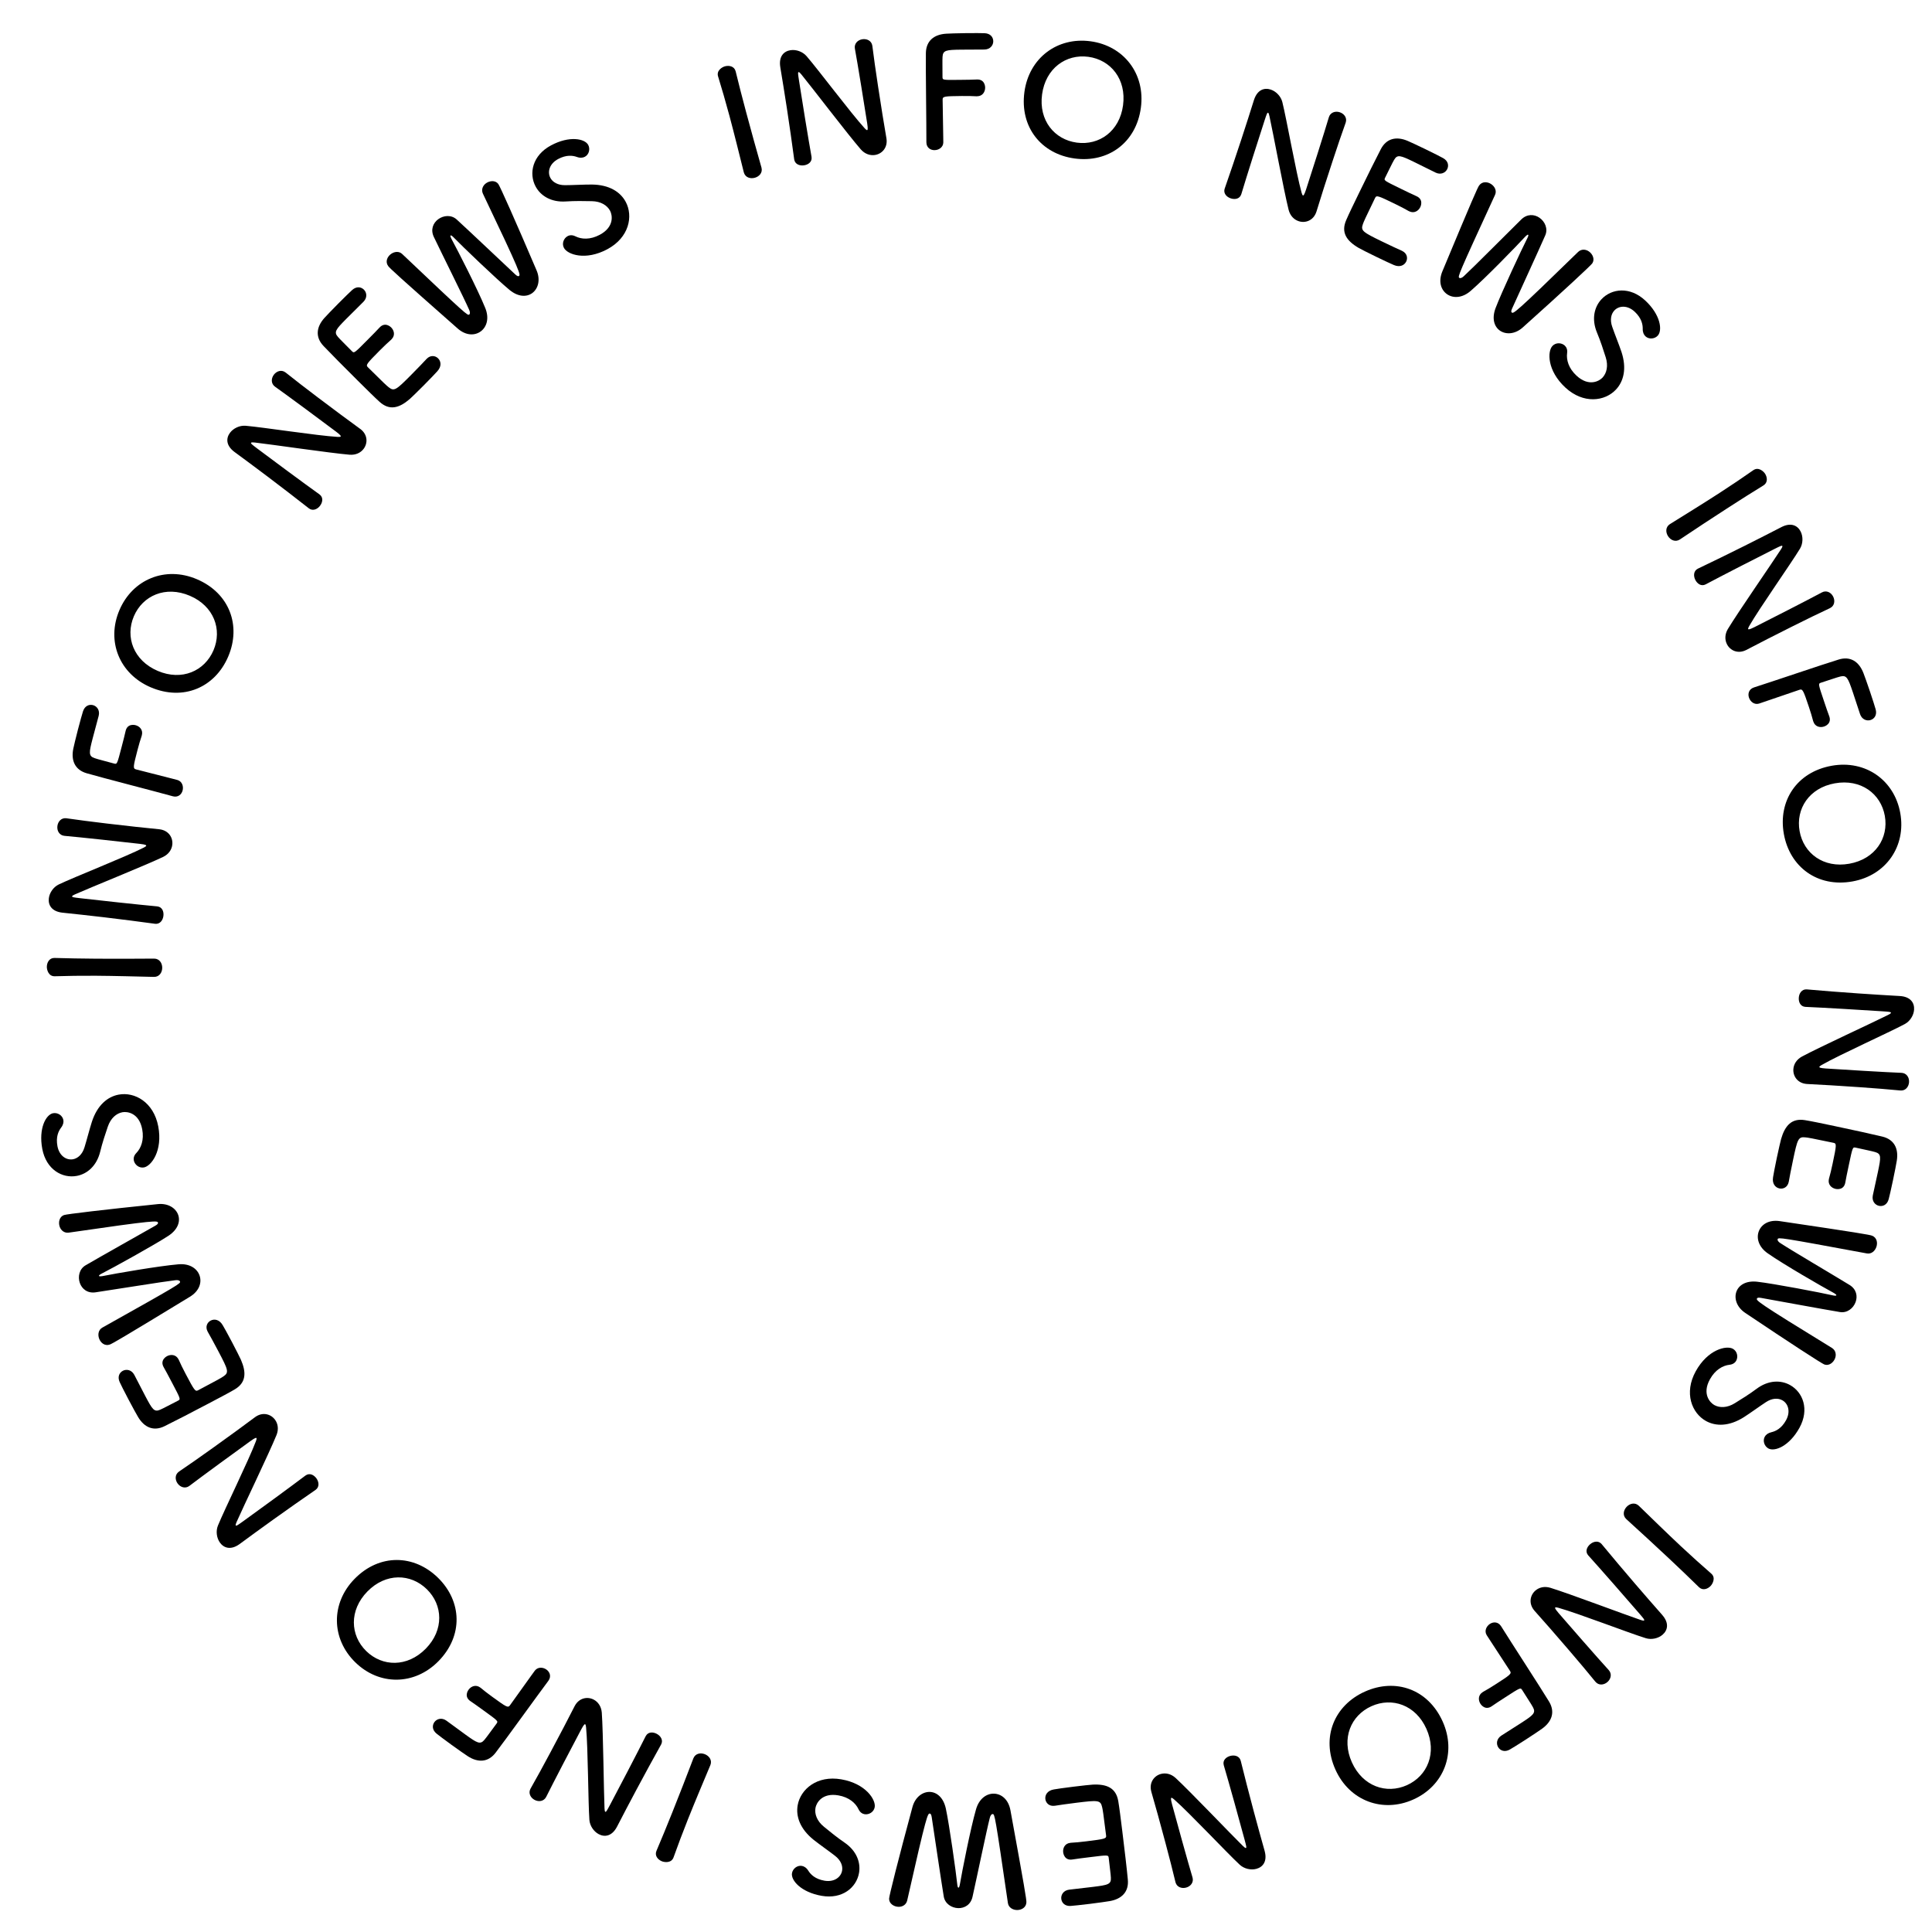 <svg width="91" height="91" viewBox="0 0 91 91" fill="none" xmlns="http://www.w3.org/2000/svg">
<path d="M85.098 46.602L85.106 46.602C85.842 46.668 86.708 46.735 87.532 46.792C88.248 46.842 88.929 46.882 89.467 46.913C89.474 46.913 89.489 46.914 89.496 46.915C89.997 46.949 90.178 47.243 90.156 47.558C90.138 47.823 89.968 48.099 89.721 48.233C88.973 48.634 86.655 49.675 85.801 50.163C85.733 50.201 85.695 50.234 85.694 50.256C85.692 50.277 85.712 50.307 85.991 50.327C86.664 50.374 88.9 50.508 89.561 50.532C89.798 50.541 89.935 50.745 89.919 50.974C89.904 51.182 89.761 51.381 89.517 51.364C89.51 51.363 89.51 51.363 89.503 51.363C89.003 51.314 88.308 51.258 87.592 51.208C86.682 51.145 85.744 51.087 85.12 51.058C85.112 51.057 85.105 51.057 85.105 51.057C84.675 51.027 84.447 50.695 84.47 50.358C84.486 50.129 84.617 49.907 84.871 49.767C85.701 49.321 88.244 48.152 88.922 47.81C88.967 47.785 89.064 47.741 89.066 47.705C89.069 47.662 88.998 47.657 88.668 47.634C87.923 47.583 85.809 47.457 85.048 47.426C85.041 47.425 85.041 47.425 85.034 47.425C84.805 47.409 84.711 47.201 84.726 46.993C84.74 46.785 84.869 46.586 85.098 46.602Z" fill="black"/>
<path d="M88.213 56.302C88.213 56.302 88.352 55.678 88.452 55.201C88.6 54.498 88.617 54.348 88.32 54.263C88.154 54.213 87.808 54.148 87.402 54.055C87.262 54.026 87.26 54.032 87.078 54.897C87.01 55.22 86.939 55.557 86.919 55.685C86.858 56.083 86.485 56.005 86.464 56C86.26 55.957 86.09 55.789 86.142 55.543C86.144 55.536 86.147 55.522 86.15 55.508C86.201 55.336 86.264 55.07 86.32 54.803C86.504 53.932 86.511 53.86 86.364 53.829C85.317 53.609 85.154 53.582 85.031 53.571C84.701 53.538 84.663 53.647 84.455 54.638C84.367 55.052 84.28 55.503 84.258 55.638C84.255 55.652 84.254 55.659 84.251 55.673C84.199 55.919 83.996 56.016 83.813 55.977C83.623 55.937 83.463 55.757 83.513 55.452C83.525 55.359 83.604 54.95 83.689 54.543C83.774 54.142 83.867 53.736 83.893 53.646C84.078 53.01 84.394 52.659 85.019 52.761C85.317 52.809 85.837 52.918 86.406 53.038C87.263 53.219 88.217 53.427 88.656 53.534C89.216 53.667 89.434 54.094 89.342 54.669C89.322 54.797 89.245 55.199 89.162 55.592C89.078 55.993 88.989 56.378 88.96 56.482C88.89 56.746 88.688 56.835 88.505 56.797C88.315 56.757 88.157 56.569 88.213 56.302Z" fill="black"/>
<path d="M82.198 61.836C81.794 61.563 81.671 61.15 81.789 60.834C81.901 60.531 82.236 60.311 82.772 60.372C83.55 60.461 85.76 60.883 86.353 61.019C86.446 61.038 86.487 61.03 86.495 61.01C86.502 60.989 86.462 60.952 86.393 60.911C85.813 60.596 84.021 59.564 83.273 59.041C82.833 58.74 82.72 58.323 82.84 58C82.962 57.67 83.315 57.441 83.831 57.517C87.504 58.061 88.051 58.156 88.172 58.201C88.407 58.289 88.451 58.542 88.376 58.744C88.306 58.933 88.138 59.077 87.93 59.038C83.81 58.276 83.765 58.274 83.73 58.368C83.71 58.422 83.766 58.497 83.86 58.554C84.371 58.889 86.276 60.01 87.106 60.517C87.445 60.719 87.504 61.055 87.401 61.331C87.292 61.627 87 61.856 86.661 61.799C85.839 61.663 83.775 61.28 82.942 61.132C82.82 61.109 82.767 61.128 82.755 61.162C82.72 61.256 82.705 61.296 86.287 63.49C86.467 63.603 86.499 63.806 86.436 63.975C86.359 64.183 86.144 64.349 85.929 64.269C85.801 64.221 84.331 63.27 82.198 61.836Z" fill="black"/>
<path d="M80.357 66.933C79.685 66.562 79.309 65.608 79.871 64.59C80.436 63.565 81.312 63.359 81.62 63.529C81.827 63.644 81.878 63.909 81.777 64.092C81.722 64.192 81.616 64.265 81.467 64.282C81.144 64.317 80.786 64.521 80.54 64.967C80.158 65.659 80.547 66.07 80.748 66.181C80.999 66.319 81.353 66.318 81.715 66.091C82.025 65.901 82.401 65.666 82.736 65.416C83.292 65.001 83.877 64.996 84.311 65.236C84.921 65.572 85.235 66.385 84.757 67.252C84.278 68.12 83.589 68.388 83.294 68.225C83.105 68.121 83.016 67.866 83.123 67.671C83.175 67.577 83.278 67.495 83.437 67.459C83.635 67.413 83.91 67.286 84.125 66.896C84.347 66.493 84.231 66.109 83.948 65.954C83.753 65.846 83.474 65.847 83.176 66.044C82.896 66.226 82.455 66.549 82.139 66.751C81.446 67.189 80.823 67.189 80.357 66.933Z" fill="black"/>
<path d="M76.604 71.555L76.599 71.55C76.415 71.378 76.468 71.133 76.615 70.975C76.763 70.818 77.004 70.749 77.188 70.921L77.193 70.926C77.812 71.525 78.499 72.199 79.175 72.832C79.673 73.298 80.16 73.734 80.599 74.116C80.829 74.312 80.665 74.602 80.577 74.696C80.435 74.848 80.204 74.927 80.031 74.765C80.026 74.76 80.026 74.76 80.02 74.755C79.595 74.337 79.108 73.871 78.599 73.394C77.944 72.781 77.258 72.148 76.604 71.555Z" fill="black"/>
<path d="M75.438 72.726L75.442 72.731C75.913 73.302 76.473 73.966 77.011 74.593C77.478 75.138 77.928 75.651 78.284 76.055C78.288 76.06 78.298 76.071 78.302 76.077C78.63 76.458 78.548 76.793 78.308 76.999C78.107 77.172 77.79 77.244 77.522 77.162C76.711 76.912 74.342 75.993 73.395 75.727C73.32 75.706 73.27 75.702 73.254 75.716C73.237 75.73 73.229 75.765 73.412 75.978C73.851 76.49 75.326 78.176 75.773 78.663C75.932 78.838 75.883 79.079 75.709 79.229C75.551 79.364 75.309 79.402 75.15 79.216C75.145 79.211 75.145 79.211 75.141 79.206C74.824 78.815 74.376 78.281 73.909 77.737C73.315 77.044 72.697 76.335 72.279 75.871C72.275 75.865 72.27 75.86 72.27 75.86C71.99 75.533 72.066 75.136 72.322 74.916C72.496 74.767 72.745 74.704 73.024 74.787C73.925 75.065 76.542 76.054 77.262 76.297C77.312 76.311 77.411 76.35 77.438 76.326C77.471 76.298 77.424 76.244 77.209 75.993C76.723 75.426 75.327 73.833 74.816 73.269C74.811 73.264 74.811 73.264 74.806 73.258C74.656 73.084 74.739 72.871 74.897 72.736C75.055 72.6 75.288 72.552 75.438 72.726Z" fill="black"/>
<path d="M70.701 76.594L70.705 76.6C71.156 77.326 72.566 79.492 72.957 80.137C73.257 80.627 73.107 81.083 72.635 81.423C72.53 81.499 72.196 81.724 71.871 81.934C71.539 82.148 71.21 82.353 71.115 82.405C70.878 82.541 70.672 82.461 70.571 82.304C70.466 82.141 70.487 81.897 70.716 81.749C70.716 81.749 71.245 81.415 71.642 81.158C72.221 80.784 72.352 80.682 72.203 80.411C72.121 80.259 71.916 79.955 71.696 79.602C71.618 79.481 71.612 79.485 70.907 79.941C70.647 80.109 70.382 80.28 70.278 80.356C69.952 80.593 69.745 80.273 69.733 80.255C69.62 80.08 69.62 79.841 69.831 79.705C69.837 79.701 69.849 79.693 69.861 79.685C70.019 79.6 70.234 79.47 70.451 79.329C71.121 78.897 71.211 78.838 71.125 78.705C70.891 78.344 70.413 77.618 70.164 77.232C70.102 77.136 70.051 77.057 70.024 77.015C69.905 76.818 70.01 76.597 70.178 76.487C70.341 76.382 70.564 76.383 70.701 76.594Z" fill="black"/>
<path d="M64.288 79.677C65.728 79.029 67.265 79.558 67.951 81.084C68.614 82.557 68.013 84.111 66.572 84.758C65.132 85.406 63.565 84.827 62.902 83.354C62.216 81.828 62.847 80.324 64.288 79.677ZM64.597 80.364C63.628 80.8 63.169 81.88 63.675 83.007C64.184 84.139 65.3 84.519 66.269 84.084C67.238 83.648 67.694 82.561 67.185 81.428C66.679 80.302 65.566 79.928 64.597 80.364Z" fill="black"/>
<path d="M58.439 82.932L58.441 82.939C58.618 83.657 58.835 84.498 59.048 85.296C59.233 85.989 59.416 86.647 59.562 87.165C59.564 87.172 59.567 87.186 59.569 87.193C59.699 87.678 59.48 87.945 59.175 88.026C58.918 88.095 58.602 88.023 58.395 87.833C57.773 87.256 56.037 85.401 55.298 84.751C55.24 84.7 55.196 84.674 55.175 84.68C55.155 84.685 55.132 84.713 55.205 84.984C55.379 85.636 55.977 87.795 56.168 88.427C56.236 88.655 56.088 88.85 55.866 88.909C55.665 88.963 55.43 88.892 55.367 88.656C55.366 88.649 55.366 88.649 55.364 88.642C55.248 88.153 55.075 87.478 54.89 86.785C54.655 85.904 54.406 84.997 54.23 84.397C54.229 84.39 54.227 84.383 54.227 84.383C54.116 83.967 54.356 83.642 54.682 83.555C54.904 83.496 55.156 83.548 55.371 83.743C56.062 84.383 57.993 86.41 58.536 86.941C58.575 86.975 58.648 87.052 58.682 87.043C58.724 87.032 58.705 86.963 58.62 86.644C58.428 85.922 57.861 83.881 57.643 83.151C57.642 83.145 57.642 83.145 57.64 83.138C57.58 82.916 57.747 82.76 57.948 82.706C58.149 82.652 58.38 82.71 58.439 82.932Z" fill="black"/>
<path d="M50.36 89.006C50.36 89.006 50.995 88.935 51.48 88.875C52.192 88.787 52.34 88.754 52.324 88.445C52.317 88.272 52.266 87.924 52.222 87.51C52.205 87.367 52.197 87.368 51.321 87.477C50.993 87.517 50.651 87.56 50.524 87.583C50.127 87.653 50.081 87.276 50.078 87.254C50.052 87.048 50.156 86.832 50.405 86.802C50.412 86.801 50.427 86.799 50.441 86.797C50.621 86.789 50.892 86.763 51.163 86.729C52.047 86.62 52.117 86.604 52.099 86.454C51.967 85.392 51.94 85.23 51.91 85.11C51.834 84.787 51.718 84.787 50.714 84.911C50.293 84.963 49.838 85.027 49.704 85.051C49.689 85.053 49.682 85.053 49.668 85.055C49.419 85.086 49.261 84.925 49.238 84.74C49.214 84.547 49.333 84.337 49.638 84.285C49.729 84.266 50.142 84.208 50.555 84.157C50.961 84.106 51.375 84.062 51.469 84.058C52.13 84.026 52.566 84.211 52.672 84.835C52.723 85.132 52.789 85.66 52.86 86.237C52.968 87.106 53.081 88.076 53.122 88.527C53.179 89.098 52.845 89.444 52.272 89.544C52.144 89.567 51.739 89.624 51.34 89.674C50.934 89.724 50.541 89.765 50.433 89.772C50.161 89.791 50.011 89.629 49.988 89.443C49.964 89.251 50.09 89.04 50.36 89.006Z" fill="black"/>
<path d="M42.978 85.113C43.106 84.642 43.458 84.393 43.795 84.402C44.118 84.411 44.434 84.657 44.55 85.184C44.715 85.95 45.029 88.178 45.092 88.783C45.103 88.876 45.124 88.913 45.145 88.913C45.167 88.914 45.19 88.864 45.206 88.786C45.317 88.135 45.717 86.106 45.97 85.23C46.114 84.716 46.472 84.475 46.816 84.484C47.168 84.493 47.499 84.754 47.593 85.266C48.262 88.919 48.348 89.467 48.345 89.596C48.338 89.847 48.112 89.97 47.897 89.965C47.696 89.959 47.505 89.846 47.474 89.637C46.868 85.491 46.855 85.447 46.755 85.445C46.697 85.443 46.645 85.521 46.62 85.628C46.468 86.22 46.022 88.384 45.809 89.334C45.727 89.719 45.428 89.883 45.134 89.876C44.818 89.867 44.507 89.665 44.452 89.326C44.316 88.503 44.013 86.427 43.885 85.59C43.867 85.467 43.832 85.423 43.796 85.422C43.696 85.419 43.653 85.418 42.73 89.516C42.681 89.723 42.499 89.819 42.32 89.814C42.097 89.808 41.872 89.658 41.878 89.428C41.882 89.292 42.308 87.594 42.978 85.113Z" fill="black"/>
<path d="M37.571 85.031C37.704 84.275 38.483 83.609 39.629 83.81C40.782 84.011 41.261 84.773 41.2 85.12C41.159 85.353 40.925 85.487 40.719 85.451C40.606 85.431 40.503 85.355 40.439 85.22C40.301 84.926 39.992 84.653 39.49 84.565C38.712 84.429 38.449 84.93 38.41 85.156C38.36 85.439 38.477 85.773 38.809 86.042C39.089 86.274 39.434 86.553 39.779 86.788C40.352 87.18 40.547 87.731 40.461 88.219C40.341 88.905 39.675 89.467 38.699 89.296C37.723 89.125 37.245 88.561 37.304 88.228C37.341 88.016 37.552 87.849 37.771 87.887C37.877 87.906 37.989 87.976 38.074 88.115C38.182 88.287 38.392 88.506 38.831 88.583C39.283 88.662 39.608 88.427 39.664 88.109C39.703 87.89 39.61 87.626 39.328 87.409C39.065 87.202 38.616 86.891 38.322 86.657C37.683 86.144 37.48 85.555 37.571 85.031Z" fill="black"/>
<path d="M32.657 82.826L32.66 82.819C32.753 82.586 33.001 82.546 33.201 82.626C33.401 82.706 33.553 82.905 33.46 83.139L33.457 83.145C33.125 83.94 32.748 84.826 32.405 85.686C32.152 86.32 31.923 86.932 31.727 87.48C31.629 87.765 31.3 87.719 31.18 87.671C30.986 87.594 30.829 87.407 30.917 87.187C30.919 87.18 30.919 87.18 30.922 87.174C31.156 86.626 31.413 86.001 31.671 85.355C32.004 84.521 32.343 83.651 32.657 82.826Z" fill="black"/>
<path d="M31.14 82.167L31.137 82.173C30.776 82.819 30.36 83.582 29.971 84.31C29.632 84.943 29.317 85.548 29.07 86.026C29.066 86.033 29.06 86.045 29.056 86.052C28.819 86.495 28.478 86.54 28.199 86.391C27.965 86.266 27.782 85.998 27.761 85.718C27.701 84.871 27.699 82.33 27.604 81.351C27.596 81.274 27.581 81.225 27.562 81.215C27.543 81.205 27.508 81.211 27.376 81.458C27.058 82.053 26.021 84.039 25.729 84.631C25.623 84.844 25.381 84.885 25.178 84.777C24.995 84.679 24.872 84.467 24.987 84.251C24.991 84.245 24.991 84.245 24.994 84.239C25.244 83.802 25.578 83.191 25.916 82.558C26.346 81.754 26.783 80.921 27.065 80.364C27.069 80.357 27.072 80.351 27.072 80.351C27.275 79.971 27.672 79.898 27.97 80.057C28.172 80.165 28.321 80.375 28.345 80.665C28.413 81.605 28.439 84.403 28.473 85.162C28.478 85.214 28.479 85.32 28.51 85.337C28.548 85.357 28.582 85.293 28.738 85.002C29.09 84.344 30.069 82.466 30.409 81.784C30.412 81.778 30.412 81.778 30.416 81.772C30.524 81.569 30.752 81.569 30.936 81.667C31.119 81.765 31.249 81.964 31.14 82.167Z" fill="black"/>
<path d="M25.83 79.167L25.826 79.173C25.314 79.856 23.805 81.955 23.345 82.553C22.997 83.01 22.518 83.035 22.03 82.718C21.921 82.648 21.591 82.418 21.277 82.191C20.957 81.959 20.647 81.726 20.564 81.657C20.351 81.486 20.352 81.265 20.461 81.113C20.575 80.956 20.81 80.888 21.031 81.048C21.031 81.048 21.533 81.419 21.917 81.697C22.476 82.101 22.618 82.186 22.816 81.949C22.929 81.818 23.138 81.517 23.388 81.184C23.472 81.067 23.466 81.063 22.785 80.571C22.535 80.39 22.279 80.205 22.17 80.135C21.832 79.916 22.055 79.608 22.068 79.591C22.19 79.422 22.412 79.335 22.616 79.482C22.622 79.486 22.633 79.495 22.645 79.503C22.782 79.62 22.981 79.773 23.191 79.925C23.836 80.392 23.924 80.455 24.016 80.327C24.269 79.978 24.772 79.27 25.041 78.897C25.109 78.804 25.163 78.729 25.193 78.688C25.334 78.506 25.578 78.523 25.741 78.641C25.898 78.755 25.978 78.963 25.83 79.167Z" fill="black"/>
<path d="M20.631 74.316C21.759 75.422 21.826 77.046 20.656 78.24C19.525 79.394 17.86 79.401 16.732 78.295C15.603 77.19 15.571 75.52 16.702 74.366C17.873 73.171 19.503 73.21 20.631 74.316ZM20.104 74.855C19.345 74.111 18.172 74.077 17.307 74.959C16.438 75.846 16.49 77.023 17.249 77.767C18.008 78.511 19.186 78.54 20.056 77.653C20.92 76.771 20.863 75.598 20.104 74.855Z" fill="black"/>
<path d="M14.867 70.173L14.861 70.177C14.251 70.596 13.54 71.096 12.869 71.576C12.285 71.994 11.735 72.397 11.301 72.716C11.295 72.72 11.283 72.729 11.277 72.733C10.869 73.025 10.542 72.915 10.358 72.658C10.204 72.442 10.159 72.12 10.264 71.86C10.585 71.074 11.709 68.796 12.057 67.876C12.084 67.803 12.093 67.753 12.08 67.735C12.068 67.718 12.033 67.707 11.806 67.87C11.257 68.263 9.448 69.584 8.923 69.986C8.735 70.129 8.499 70.059 8.365 69.873C8.244 69.703 8.228 69.459 8.427 69.317C8.433 69.313 8.433 69.313 8.438 69.308C8.855 69.028 9.426 68.628 10.01 68.21C10.751 67.68 11.512 67.126 12.012 66.751C12.018 66.747 12.023 66.743 12.023 66.743C12.374 66.492 12.762 66.603 12.958 66.877C13.092 67.064 13.132 67.318 13.026 67.588C12.67 68.461 11.454 70.982 11.149 71.677C11.13 71.726 11.084 71.821 11.105 71.85C11.13 71.885 11.188 71.843 11.457 71.651C12.064 71.216 13.774 69.966 14.38 69.506C14.386 69.502 14.386 69.502 14.392 69.498C14.579 69.364 14.783 69.465 14.905 69.634C15.026 69.803 15.053 70.04 14.867 70.173Z" fill="black"/>
<path d="M6.327 64.76C6.327 64.76 6.619 65.329 6.846 65.761C7.181 66.396 7.264 66.523 7.547 66.398C7.706 66.331 8.014 66.16 8.386 65.973C8.513 65.906 8.51 65.899 8.098 65.118C7.944 64.826 7.784 64.521 7.717 64.41C7.511 64.064 7.847 63.887 7.866 63.877C8.051 63.78 8.289 63.8 8.406 64.023C8.409 64.029 8.416 64.042 8.423 64.055C8.493 64.22 8.614 64.465 8.741 64.706C9.156 65.494 9.196 65.554 9.33 65.484C10.276 64.985 10.419 64.902 10.52 64.832C10.796 64.647 10.755 64.538 10.283 63.643C10.086 63.268 9.865 62.865 9.795 62.747C9.788 62.735 9.785 62.728 9.778 62.715C9.661 62.493 9.757 62.289 9.922 62.202C10.093 62.111 10.332 62.148 10.488 62.415C10.538 62.494 10.739 62.859 10.933 63.227C11.123 63.59 11.311 63.961 11.348 64.047C11.611 64.655 11.593 65.128 11.047 65.448C10.787 65.601 10.317 65.848 9.802 66.119C9.027 66.528 8.16 66.976 7.753 67.174C7.238 67.429 6.797 67.24 6.501 66.738C6.434 66.627 6.237 66.269 6.05 65.913C5.859 65.551 5.681 65.198 5.638 65.099C5.523 64.851 5.622 64.653 5.787 64.566C5.958 64.476 6.2 64.519 6.327 64.76Z" fill="black"/>
<path d="M7.437 56.715C7.922 56.666 8.281 56.905 8.393 57.223C8.5 57.528 8.384 57.912 7.933 58.208C7.277 58.637 5.309 59.726 4.766 60.001C4.683 60.046 4.656 60.078 4.664 60.098C4.671 60.119 4.725 60.122 4.805 60.11C5.452 59.98 7.489 59.628 8.399 59.551C8.929 59.501 9.283 59.749 9.398 60.074C9.515 60.406 9.39 60.808 8.945 61.079C5.774 63.011 5.293 63.287 5.171 63.33C4.934 63.414 4.738 63.247 4.666 63.044C4.599 62.854 4.637 62.635 4.821 62.532C8.476 60.483 8.512 60.455 8.478 60.36C8.459 60.306 8.368 60.285 8.259 60.3C7.652 60.37 5.471 60.727 4.509 60.869C4.119 60.93 3.859 60.709 3.761 60.432C3.656 60.134 3.734 59.771 4.031 59.598C4.75 59.177 6.581 58.151 7.316 57.732C7.424 57.671 7.453 57.623 7.441 57.589C7.408 57.495 7.393 57.454 3.237 58.059C3.026 58.087 2.871 57.951 2.812 57.782C2.738 57.572 2.797 57.308 3.014 57.231C3.142 57.186 4.88 56.977 7.437 56.715Z" fill="black"/>
<path d="M5.586 51.559C6.341 51.416 7.238 51.912 7.454 53.055C7.671 54.205 7.127 54.921 6.782 54.987C6.549 55.031 6.341 54.858 6.302 54.653C6.281 54.541 6.316 54.417 6.42 54.31C6.646 54.077 6.793 53.691 6.698 53.19C6.551 52.414 5.99 52.345 5.765 52.388C5.482 52.441 5.211 52.667 5.076 53.073C4.958 53.417 4.818 53.838 4.72 54.243C4.555 54.918 4.107 55.294 3.62 55.386C2.936 55.516 2.176 55.089 1.992 54.116C1.808 53.142 2.168 52.497 2.5 52.434C2.712 52.394 2.942 52.533 2.984 52.752C3.004 52.858 2.977 52.987 2.877 53.115C2.754 53.278 2.623 53.551 2.706 53.988C2.791 54.44 3.125 54.661 3.443 54.602C3.661 54.56 3.876 54.381 3.98 54.04C4.08 53.721 4.214 53.192 4.329 52.834C4.584 52.055 5.064 51.658 5.586 51.559Z" fill="black"/>
<path d="M7.256 45.152L7.263 45.152C7.514 45.154 7.642 45.37 7.641 45.585C7.639 45.8 7.509 46.015 7.257 46.013L7.25 46.013C6.389 45.993 5.427 45.966 4.5 45.959C3.818 45.955 3.165 45.965 2.583 45.983C2.282 45.995 2.205 45.672 2.206 45.542C2.207 45.334 2.323 45.12 2.56 45.121C2.567 45.121 2.567 45.121 2.575 45.121C3.17 45.139 3.845 45.151 4.542 45.156C5.439 45.161 6.373 45.16 7.256 45.152Z" fill="black"/>
<path d="M7.306 43.512L7.299 43.511C6.566 43.41 5.704 43.3 4.884 43.203C4.171 43.119 3.493 43.046 2.957 42.99C2.95 42.989 2.936 42.987 2.929 42.987C2.43 42.928 2.263 42.626 2.3 42.312C2.331 42.048 2.515 41.781 2.768 41.659C3.534 41.294 5.899 40.367 6.776 39.921C6.846 39.886 6.886 39.854 6.888 39.833C6.891 39.811 6.873 39.78 6.594 39.748C5.924 39.668 3.697 39.426 3.039 39.37C2.803 39.349 2.676 39.139 2.703 38.911C2.727 38.704 2.88 38.513 3.122 38.541C3.129 38.542 3.129 38.542 3.136 38.543C3.634 38.616 4.325 38.705 5.038 38.79C5.943 38.897 6.878 39 7.5 39.059C7.507 39.06 7.514 39.061 7.514 39.061C7.942 39.112 8.155 39.455 8.115 39.79C8.088 40.018 7.947 40.233 7.686 40.361C6.835 40.767 4.239 41.811 3.545 42.12C3.499 42.143 3.4 42.182 3.396 42.218C3.391 42.26 3.462 42.269 3.79 42.308C4.532 42.395 6.637 42.623 7.396 42.691C7.403 42.692 7.403 42.692 7.41 42.693C7.638 42.719 7.722 42.932 7.697 43.139C7.673 43.345 7.534 43.539 7.306 43.512Z" fill="black"/>
<path d="M8.144 37.507L8.137 37.505C7.314 37.276 4.81 36.633 4.086 36.423C3.534 36.264 3.336 35.827 3.454 35.257C3.48 35.13 3.574 34.739 3.671 34.364C3.771 33.982 3.875 33.608 3.909 33.506C3.992 33.245 4.198 33.166 4.379 33.212C4.566 33.261 4.716 33.456 4.647 33.72C4.647 33.72 4.483 34.323 4.364 34.781C4.191 35.449 4.163 35.612 4.457 35.71C4.62 35.768 4.976 35.853 5.377 35.965C5.516 36.001 5.518 35.994 5.729 35.181C5.807 34.882 5.886 34.576 5.912 34.449C5.992 34.055 6.361 34.15 6.381 34.156C6.583 34.208 6.745 34.384 6.682 34.627C6.68 34.634 6.676 34.648 6.673 34.662C6.614 34.832 6.543 35.073 6.478 35.323C6.278 36.095 6.251 36.199 6.404 36.239C6.821 36.347 7.663 36.559 8.108 36.674C8.219 36.703 8.31 36.727 8.358 36.739C8.579 36.804 8.652 37.038 8.601 37.233C8.552 37.42 8.387 37.57 8.144 37.507Z" fill="black"/>
<path d="M10.749 30.925C10.129 32.378 8.64 33.031 7.101 32.374C5.616 31.74 5.004 30.191 5.625 28.738C6.245 27.285 7.789 26.648 9.275 27.283C10.813 27.939 11.369 29.473 10.749 30.925ZM10.056 30.629C10.473 29.652 10.078 28.547 8.942 28.062C7.8 27.574 6.722 28.051 6.305 29.028C5.888 30.006 6.289 31.114 7.431 31.601C8.567 32.086 9.638 31.607 10.056 30.629Z" fill="black"/>
<path d="M14.55 23.945L14.544 23.941C13.962 23.484 13.274 22.954 12.615 22.456C12.042 22.023 11.494 21.618 11.06 21.299C11.054 21.295 11.043 21.286 11.037 21.282C10.636 20.979 10.644 20.634 10.835 20.382C10.995 20.17 11.288 20.032 11.568 20.054C12.414 20.127 14.924 20.52 15.906 20.579C15.983 20.583 16.034 20.576 16.047 20.559C16.06 20.542 16.06 20.506 15.836 20.337C15.298 19.93 13.498 18.597 12.958 18.216C12.764 18.079 12.761 17.833 12.899 17.65C13.025 17.484 13.254 17.395 13.448 17.543C13.454 17.547 13.454 17.547 13.46 17.551C13.852 17.866 14.403 18.291 14.976 18.724C15.704 19.274 16.459 19.835 16.965 20.201C16.971 20.205 16.977 20.209 16.977 20.209C17.321 20.469 17.331 20.872 17.127 21.142C16.989 21.325 16.759 21.439 16.469 21.418C15.53 21.338 12.761 20.929 12.006 20.844C11.954 20.841 11.85 20.825 11.828 20.854C11.802 20.888 11.859 20.931 12.123 21.131C12.719 21.581 14.421 22.841 15.042 23.282C15.047 23.287 15.047 23.287 15.053 23.291C15.236 23.429 15.201 23.655 15.075 23.821C14.95 23.987 14.733 24.084 14.55 23.945Z" fill="black"/>
<path d="M17.117 14.216C17.117 14.216 16.662 14.665 16.318 15.011C15.812 15.521 15.716 15.638 15.92 15.871C16.032 16.002 16.287 16.245 16.578 16.544C16.68 16.645 16.685 16.64 17.307 16.013C17.54 15.778 17.782 15.534 17.868 15.437C18.136 15.137 18.406 15.405 18.422 15.42C18.569 15.567 18.621 15.8 18.444 15.978C18.439 15.983 18.429 15.994 18.419 16.004C18.282 16.121 18.085 16.31 17.892 16.503C17.265 17.135 17.22 17.191 17.327 17.297C18.086 18.051 18.208 18.162 18.305 18.238C18.565 18.445 18.656 18.374 19.369 17.655C19.667 17.355 19.986 17.024 20.077 16.922C20.087 16.912 20.092 16.906 20.102 16.896C20.279 16.718 20.503 16.748 20.635 16.879C20.773 17.016 20.809 17.254 20.602 17.483C20.541 17.555 20.253 17.855 19.96 18.151C19.671 18.441 19.373 18.732 19.302 18.793C18.801 19.226 18.345 19.35 17.876 18.925C17.652 18.723 17.275 18.348 16.862 17.939C16.24 17.322 15.553 16.628 15.242 16.3C14.844 15.885 14.893 15.407 15.282 14.974C15.368 14.878 15.652 14.582 15.935 14.297C16.223 14.006 16.507 13.731 16.587 13.66C16.79 13.476 17.008 13.511 17.141 13.643C17.278 13.779 17.31 14.023 17.117 14.216Z" fill="black"/>
<path d="M25.275 12.738C25.466 13.187 25.344 13.6 25.073 13.802C24.814 13.994 24.413 13.997 23.997 13.654C23.393 13.155 21.768 11.598 21.345 11.161C21.278 11.095 21.239 11.079 21.222 11.092C21.204 11.105 21.217 11.158 21.253 11.23C21.568 11.81 22.509 13.651 22.852 14.497C23.057 14.989 22.925 15.4 22.648 15.606C22.366 15.816 21.945 15.816 21.555 15.472C18.769 13.016 18.363 12.638 18.286 12.534C18.136 12.333 18.237 12.096 18.41 11.968C18.571 11.848 18.791 11.818 18.944 11.964C21.985 14.847 22.022 14.873 22.103 14.813C22.149 14.779 22.142 14.685 22.095 14.586C21.849 14.027 20.861 12.05 20.44 11.172C20.266 10.819 20.4 10.505 20.636 10.329C20.889 10.14 21.258 10.107 21.512 10.339C22.127 10.902 23.65 12.346 24.268 12.924C24.358 13.009 24.413 13.022 24.441 13.001C24.522 12.941 24.557 12.915 22.747 9.125C22.657 8.932 22.741 8.744 22.885 8.637C23.064 8.504 23.334 8.482 23.471 8.666C23.552 8.776 24.267 10.374 25.275 12.738Z" fill="black"/>
<path d="M29.471 9.506C29.835 10.182 29.633 11.188 28.608 11.738C27.577 12.292 26.73 11.989 26.564 11.679C26.451 11.47 26.553 11.22 26.737 11.122C26.838 11.067 26.966 11.063 27.1 11.13C27.39 11.276 27.802 11.299 28.251 11.058C28.947 10.684 28.844 10.128 28.735 9.926C28.599 9.673 28.301 9.482 27.874 9.476C27.511 9.467 27.067 9.461 26.65 9.489C25.958 9.535 25.463 9.222 25.229 8.786C24.899 8.172 25.077 7.319 25.95 6.85C26.822 6.381 27.546 6.53 27.706 6.827C27.808 7.017 27.745 7.279 27.549 7.384C27.454 7.435 27.323 7.449 27.17 7.392C26.979 7.324 26.678 7.281 26.286 7.492C25.882 7.71 25.771 8.095 25.924 8.38C26.029 8.576 26.265 8.726 26.621 8.722C26.955 8.722 27.5 8.69 27.876 8.692C28.696 8.7 29.22 9.038 29.471 9.506Z" fill="black"/>
<path d="M35.865 7.888L35.867 7.895C35.932 8.138 35.757 8.318 35.549 8.374C35.341 8.43 35.1 8.361 35.035 8.118L35.033 8.111C34.824 7.275 34.595 6.341 34.355 5.446C34.178 4.787 33.995 4.16 33.824 3.604C33.732 3.316 34.023 3.156 34.148 3.123C34.349 3.069 34.587 3.124 34.648 3.353C34.65 3.36 34.65 3.36 34.652 3.367C34.793 3.946 34.961 4.6 35.141 5.272C35.374 6.139 35.622 7.039 35.865 7.888Z" fill="black"/>
<path d="M37.408 7.509L37.407 7.502C37.31 6.769 37.186 5.909 37.062 5.092C36.953 4.383 36.844 3.709 36.755 3.178C36.754 3.171 36.752 3.157 36.751 3.15C36.675 2.653 36.922 2.412 37.234 2.364C37.497 2.324 37.803 2.43 37.988 2.642C38.544 3.283 40.066 5.317 40.729 6.044C40.781 6.102 40.822 6.132 40.844 6.128C40.865 6.125 40.89 6.1 40.848 5.823C40.746 5.156 40.388 2.944 40.267 2.294C40.224 2.061 40.393 1.883 40.62 1.848C40.826 1.817 41.051 1.913 41.088 2.155C41.089 2.162 41.089 2.162 41.09 2.169C41.152 2.668 41.249 3.358 41.358 4.067C41.495 4.969 41.644 5.898 41.752 6.513C41.753 6.52 41.754 6.527 41.754 6.527C41.819 6.953 41.544 7.249 41.211 7.3C40.984 7.334 40.739 7.255 40.546 7.038C39.929 6.326 38.232 4.101 37.751 3.513C37.716 3.475 37.652 3.39 37.617 3.396C37.574 3.402 37.585 3.473 37.635 3.799C37.747 4.538 38.087 6.628 38.223 7.377C38.224 7.385 38.224 7.385 38.225 7.392C38.26 7.619 38.078 7.755 37.872 7.787C37.666 7.818 37.443 7.736 37.408 7.509Z" fill="black"/>
<path d="M43.634 6.704L43.634 6.697C43.638 5.842 43.598 3.258 43.61 2.504C43.618 1.929 43.987 1.623 44.568 1.587C44.697 1.578 45.099 1.566 45.487 1.561C45.882 1.556 46.27 1.559 46.377 1.564C46.651 1.575 46.782 1.753 46.784 1.94C46.787 2.134 46.638 2.329 46.365 2.333C46.365 2.333 45.741 2.333 45.267 2.339C44.578 2.348 44.413 2.364 44.395 2.673C44.383 2.846 44.395 3.212 44.393 3.628C44.395 3.772 44.402 3.772 45.242 3.761C45.55 3.758 45.866 3.754 45.995 3.745C46.397 3.718 46.402 4.099 46.402 4.12C46.405 4.328 46.278 4.531 46.027 4.534C46.02 4.534 46.005 4.535 45.991 4.535C45.811 4.523 45.56 4.519 45.301 4.522C44.505 4.532 44.397 4.533 44.399 4.691C44.404 5.122 44.422 5.99 44.428 6.45C44.429 6.565 44.431 6.658 44.431 6.708C44.427 6.938 44.22 7.07 44.019 7.072C43.825 7.075 43.637 6.955 43.634 6.704Z" fill="black"/>
<path d="M50.619 7.465C49.053 7.255 48.028 5.994 48.251 4.336C48.466 2.735 49.797 1.733 51.362 1.944C52.928 2.154 53.953 3.473 53.737 5.074C53.514 6.732 52.184 7.676 50.619 7.465ZM50.719 6.718C51.772 6.86 52.733 6.185 52.897 4.961C53.063 3.73 52.316 2.818 51.263 2.676C50.21 2.535 49.249 3.217 49.083 4.448C48.919 5.672 49.666 6.576 50.719 6.718Z" fill="black"/>
<path d="M57.683 8.887L57.686 8.88C57.93 8.182 58.208 7.359 58.466 6.574C58.69 5.892 58.897 5.242 59.058 4.728C59.06 4.721 59.065 4.708 59.067 4.701C59.224 4.223 59.553 4.12 59.853 4.219C60.105 4.302 60.331 4.534 60.4 4.807C60.605 5.63 61.045 8.132 61.308 9.08C61.329 9.155 61.352 9.201 61.372 9.207C61.392 9.214 61.426 9.203 61.514 8.937C61.725 8.295 62.404 6.161 62.59 5.526C62.657 5.299 62.888 5.216 63.106 5.288C63.304 5.353 63.461 5.541 63.385 5.773C63.383 5.78 63.383 5.78 63.381 5.786C63.21 6.259 62.986 6.919 62.762 7.601C62.477 8.467 62.19 9.363 62.009 9.961C62.006 9.968 62.004 9.974 62.004 9.974C61.87 10.384 61.491 10.524 61.17 10.418C60.952 10.347 60.77 10.166 60.696 9.884C60.467 8.97 59.959 6.218 59.794 5.477C59.781 5.427 59.762 5.322 59.728 5.311C59.687 5.298 59.664 5.366 59.561 5.68C59.328 6.389 58.687 8.408 58.47 9.138C58.468 9.144 58.468 9.144 58.465 9.151C58.394 9.37 58.169 9.409 57.971 9.344C57.773 9.279 57.612 9.105 57.683 8.887Z" fill="black"/>
<path d="M67.617 8.129C67.617 8.129 67.045 7.843 66.606 7.629C65.96 7.316 65.818 7.263 65.664 7.531C65.576 7.68 65.428 7.999 65.24 8.371C65.177 8.5 65.183 8.503 65.978 8.889C66.275 9.033 66.585 9.184 66.704 9.234C67.075 9.39 66.909 9.733 66.9 9.752C66.809 9.939 66.605 10.063 66.379 9.954C66.372 9.951 66.359 9.944 66.346 9.938C66.191 9.847 65.949 9.721 65.703 9.602C64.903 9.213 64.835 9.188 64.769 9.323C64.301 10.286 64.236 10.437 64.195 10.553C64.083 10.866 64.18 10.929 65.091 11.372C65.472 11.557 65.888 11.751 66.014 11.804C66.027 11.81 66.034 11.814 66.046 11.82C66.272 11.93 66.317 12.151 66.235 12.319C66.15 12.493 65.937 12.605 65.653 12.483C65.566 12.448 65.188 12.273 64.813 12.091C64.445 11.912 64.074 11.724 63.993 11.676C63.421 11.342 63.156 10.95 63.407 10.37C63.525 10.092 63.758 9.614 64.012 9.091C64.394 8.303 64.828 7.428 65.038 7.028C65.302 6.517 65.77 6.409 66.305 6.637C66.425 6.687 66.796 6.86 67.158 7.036C67.526 7.214 67.878 7.393 67.972 7.447C68.211 7.579 68.249 7.797 68.167 7.965C68.082 8.139 67.862 8.248 67.617 8.129Z" fill="black"/>
<path d="M71.723 15.424C71.36 15.749 70.929 15.766 70.651 15.575C70.385 15.391 70.254 15.013 70.445 14.508C70.723 13.775 71.674 11.737 71.951 11.195C71.992 11.11 71.995 11.068 71.977 11.056C71.959 11.044 71.913 11.073 71.856 11.13C71.409 11.615 69.968 13.099 69.278 13.695C68.878 14.048 68.446 14.055 68.162 13.86C67.872 13.66 67.737 13.262 67.938 12.781C69.366 9.353 69.593 8.847 69.666 8.741C69.809 8.534 70.066 8.553 70.243 8.676C70.409 8.79 70.507 8.988 70.418 9.18C68.667 12.987 68.655 13.031 68.738 13.088C68.785 13.12 68.871 13.084 68.95 13.007C69.4 12.594 70.954 11.023 71.649 10.342C71.928 10.064 72.269 10.089 72.511 10.256C72.771 10.435 72.921 10.774 72.783 11.088C72.449 11.852 71.571 13.758 71.223 14.53C71.171 14.643 71.177 14.698 71.206 14.719C71.289 14.776 71.324 14.8 74.331 11.867C74.484 11.72 74.689 11.739 74.837 11.841C75.02 11.967 75.128 12.216 74.998 12.405C74.92 12.517 73.637 13.709 71.723 15.424Z" fill="black"/>
<path d="M76.117 18.346C75.594 18.908 74.578 19.042 73.726 18.25C72.869 17.453 72.882 16.553 73.121 16.296C73.283 16.122 73.552 16.137 73.705 16.279C73.789 16.358 73.834 16.478 73.814 16.626C73.77 16.948 73.881 17.345 74.254 17.692C74.833 18.23 75.326 17.953 75.482 17.785C75.677 17.574 75.761 17.231 75.63 16.824C75.521 16.477 75.383 16.056 75.222 15.67C74.955 15.03 75.092 14.461 75.429 14.098C75.903 13.588 76.768 13.48 77.494 14.155C78.219 14.83 78.312 15.563 78.082 15.81C77.936 15.968 77.667 15.993 77.504 15.841C77.425 15.768 77.37 15.648 77.375 15.486C77.377 15.282 77.321 14.985 76.995 14.681C76.658 14.368 76.258 14.388 76.038 14.625C75.886 14.788 75.82 15.059 75.939 15.395C76.047 15.712 76.253 16.217 76.373 16.573C76.63 17.352 76.479 17.957 76.117 18.346Z" fill="black"/>
<path d="M79.127 25.408L79.121 25.412C78.91 25.548 78.685 25.437 78.568 25.256C78.451 25.076 78.442 24.825 78.653 24.688L78.66 24.684C79.391 24.229 80.21 23.724 80.988 23.221C81.561 22.851 82.102 22.484 82.579 22.15C82.824 21.974 83.066 22.203 83.136 22.311C83.249 22.486 83.269 22.729 83.07 22.858C83.064 22.862 83.064 22.862 83.058 22.866C82.55 23.177 81.98 23.538 81.395 23.916C80.641 24.403 79.861 24.916 79.127 25.408Z" fill="black"/>
<path d="M79.972 26.785L79.979 26.782C80.647 26.464 81.427 26.082 82.166 25.713C82.808 25.392 83.415 25.081 83.894 24.834C83.9 24.83 83.913 24.824 83.919 24.821C84.369 24.596 84.674 24.757 84.815 25.039C84.934 25.277 84.927 25.601 84.783 25.842C84.343 26.567 82.875 28.641 82.386 29.495C82.348 29.563 82.332 29.611 82.341 29.63C82.351 29.649 82.383 29.666 82.634 29.54C83.237 29.239 85.232 28.218 85.813 27.904C86.022 27.791 86.243 27.897 86.346 28.103C86.439 28.289 86.416 28.533 86.198 28.642C86.192 28.645 86.192 28.645 86.185 28.649C85.729 28.86 85.103 29.165 84.461 29.486C83.645 29.894 82.807 30.321 82.255 30.613C82.248 30.616 82.242 30.619 82.242 30.619C81.856 30.812 81.49 30.641 81.34 30.34C81.237 30.134 81.237 29.877 81.385 29.627C81.873 28.821 83.469 26.522 83.88 25.883C83.906 25.838 83.967 25.752 83.951 25.72C83.932 25.681 83.868 25.713 83.572 25.861C82.904 26.195 81.019 27.161 80.348 27.52C80.342 27.523 80.342 27.523 80.335 27.527C80.13 27.629 79.944 27.498 79.85 27.311C79.757 27.125 79.767 26.887 79.972 26.785Z" fill="black"/>
<path d="M82.612 32.38L82.618 32.378C83.433 32.119 85.879 31.286 86.601 31.066C87.15 30.896 87.555 31.153 87.768 31.695C87.816 31.816 87.951 32.194 88.075 32.562C88.201 32.936 88.318 33.306 88.346 33.41C88.419 33.673 88.29 33.853 88.114 33.912C87.93 33.974 87.698 33.893 87.611 33.635C87.611 33.635 87.418 33.041 87.267 32.592C87.046 31.938 86.98 31.787 86.681 31.865C86.513 31.906 86.168 32.03 85.771 32.156C85.635 32.202 85.638 32.209 85.906 33.005C86.004 33.297 86.105 33.597 86.153 33.717C86.302 34.091 85.942 34.213 85.921 34.219C85.724 34.286 85.492 34.228 85.412 33.99C85.41 33.983 85.405 33.969 85.4 33.956C85.357 33.781 85.283 33.541 85.201 33.296C84.946 32.54 84.912 32.438 84.762 32.489C84.354 32.626 83.533 32.911 83.097 33.057C82.989 33.094 82.9 33.124 82.853 33.14C82.632 33.207 82.444 33.051 82.379 32.86C82.317 32.676 82.373 32.461 82.612 32.38Z" fill="black"/>
<path d="M84.022 39.28C83.743 37.725 84.63 36.363 86.277 36.068C87.867 35.784 89.228 36.744 89.506 38.299C89.784 39.853 88.842 41.233 87.252 41.517C85.605 41.812 84.3 40.834 84.022 39.28ZM84.764 39.147C84.951 40.193 85.887 40.901 87.103 40.683C88.325 40.465 88.965 39.475 88.778 38.429C88.591 37.383 87.648 36.676 86.425 36.895C85.209 37.112 84.576 38.101 84.764 39.147Z" fill="black"/>
</svg>
